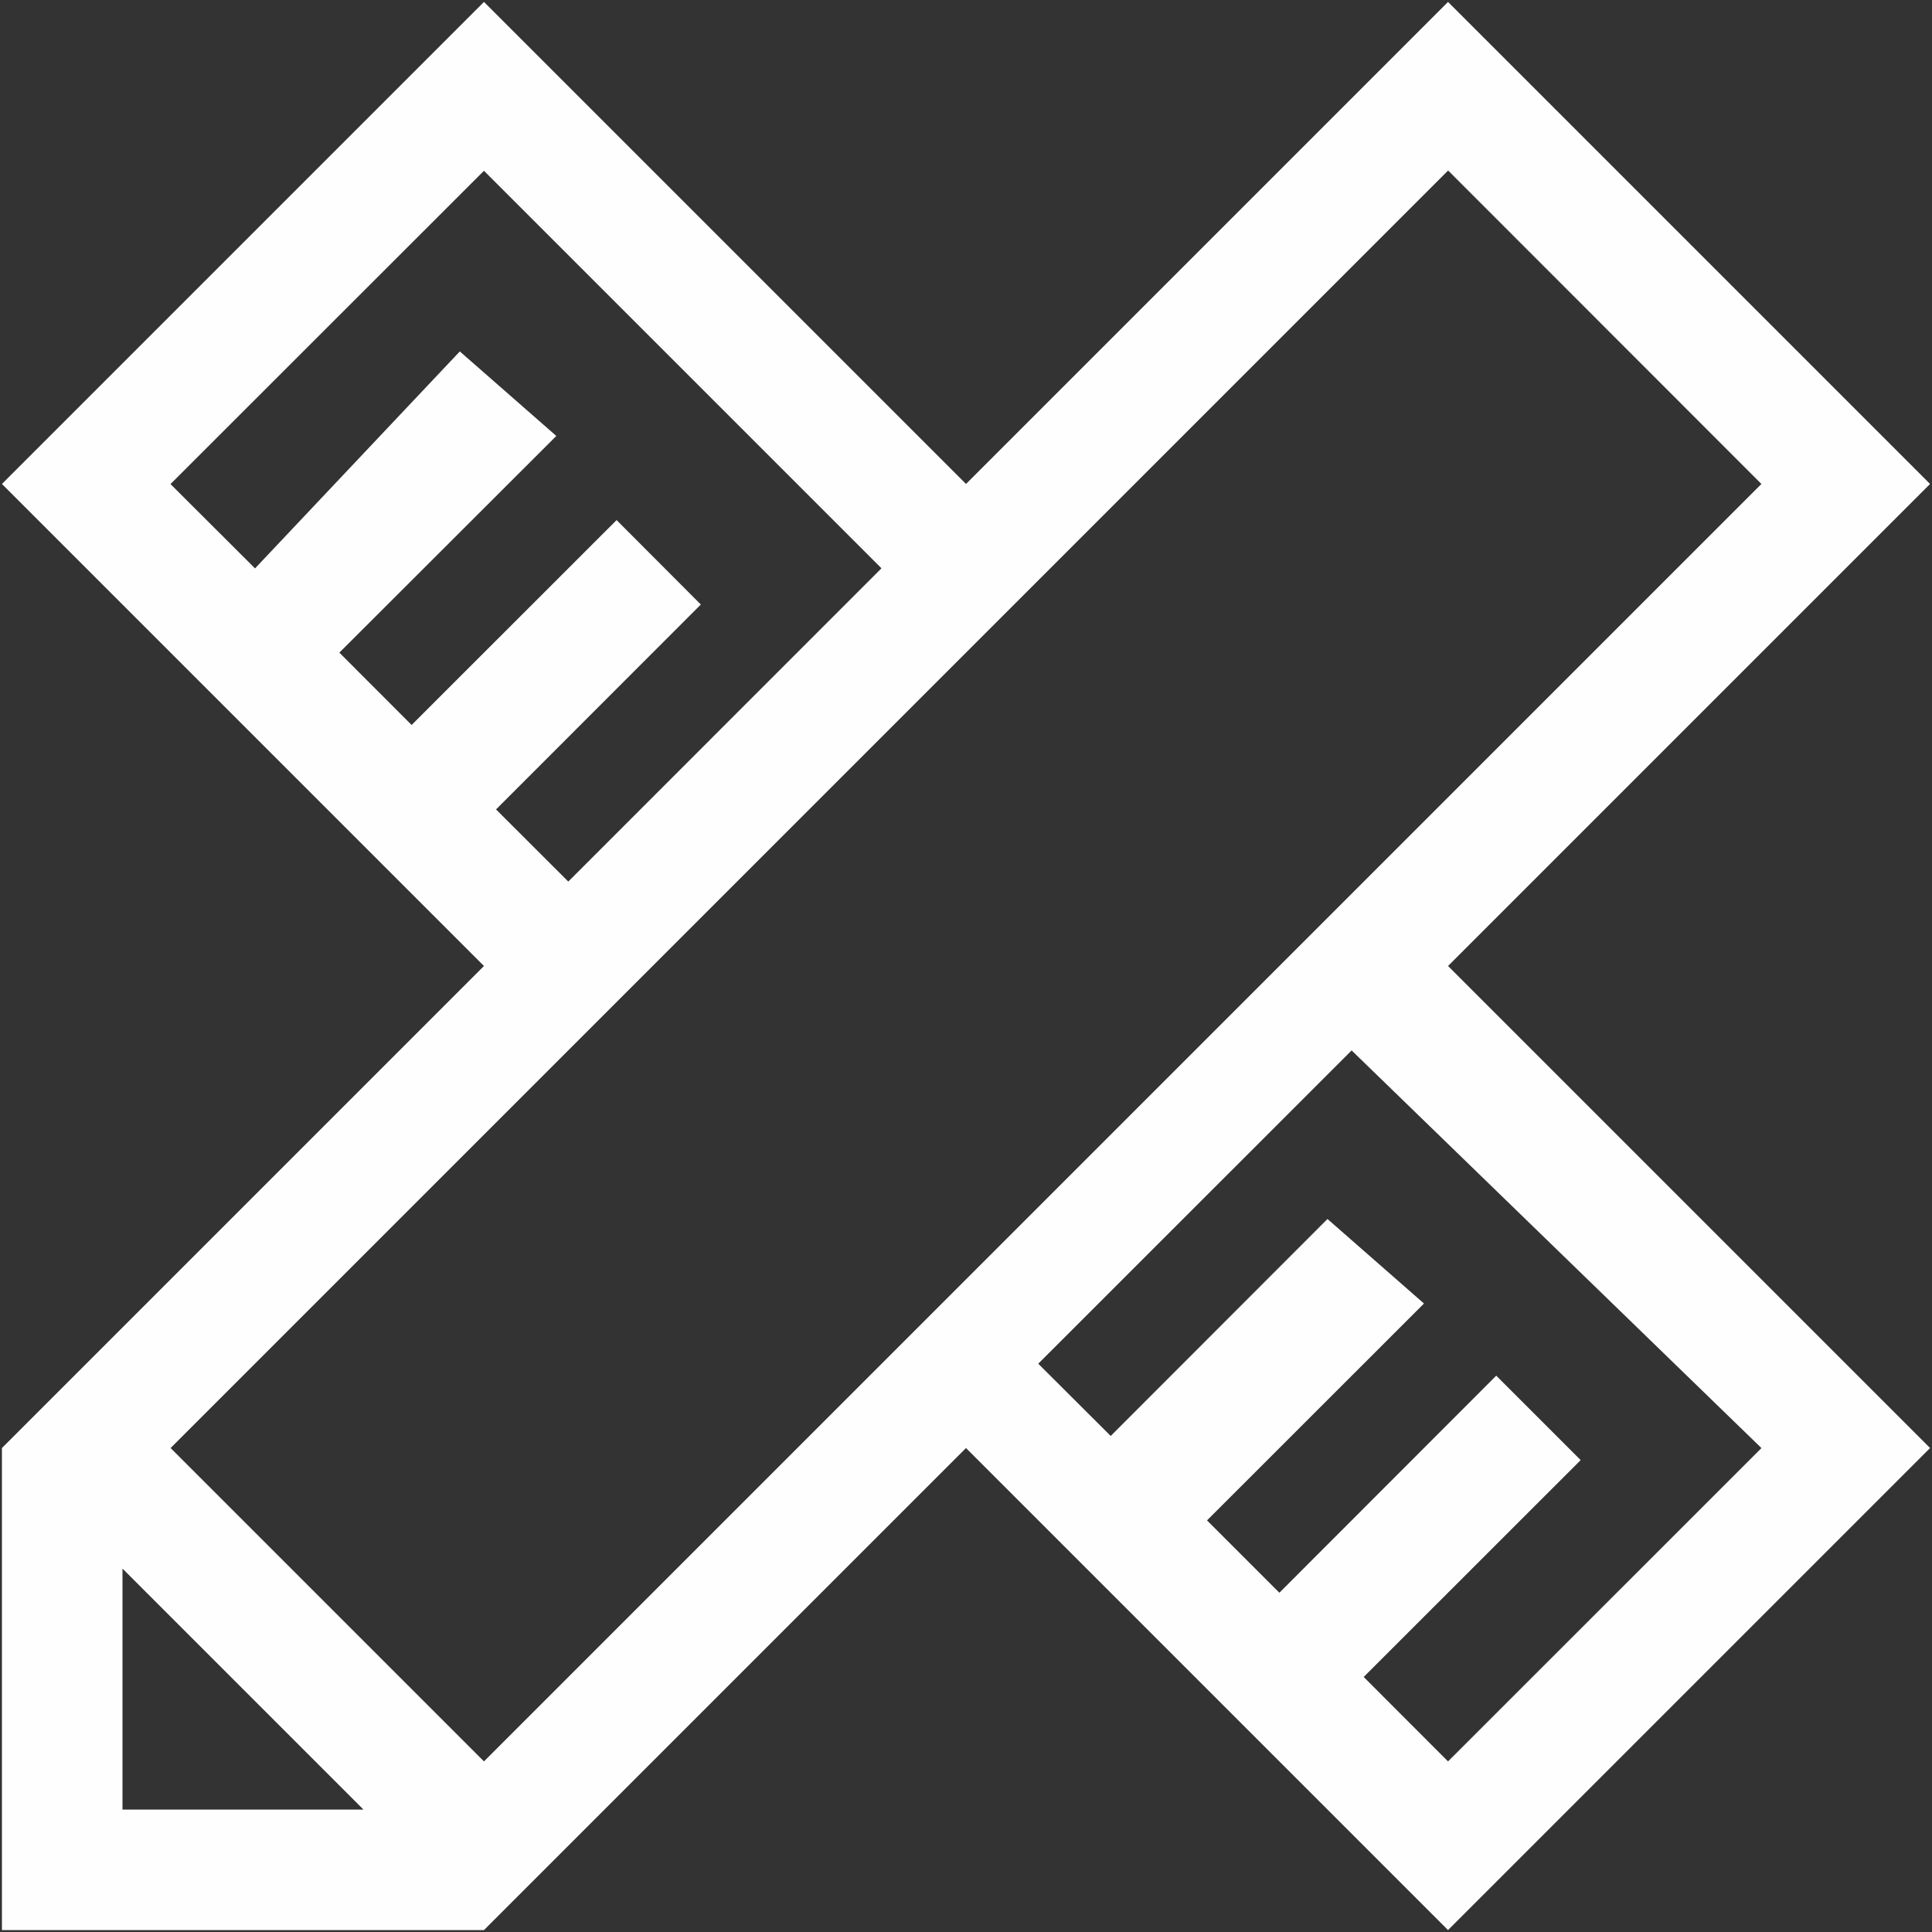 ﻿<?xml version="1.0" encoding="utf-8"?>
<svg version="1.1" xmlns:xlink="http://www.w3.org/1999/xlink" width="20px" height="20px" xmlns="http://www.w3.org/2000/svg">
  <rect width="100%" height="100%" fill="#333333" stroke="none"/>
  <g transform="matrix(1 0 0 1 -36 -1463 )">
    <path d="M 14.99 10  L 19.98 5.01  L 14.99 0.02  L 10 5.01  L 5.01 0.02  L 0.02 5.01  L 5.01 10  L 0.02 14.99  L 0.02 19.98  L 5.01 19.98  L 10 14.99  L 14.99 19.98  L 19.98 14.99  L 14.99 10  Z M 5.883 9.126  L 5.135 8.379  L 7.255 6.258  L 6.383 5.384  L 4.261 7.505  L 3.513 6.756  L 5.759 4.513  L 4.76 3.638  L 2.64 5.884  L 1.765 5.011  L 5.01 1.768  L 9.125 5.883  L 5.883 9.126  Z M 3.763 18.733  L 1.268 18.733  L 1.268 16.238  L 3.763 18.733  Z M 5.009 18.235  L 5.01 18.234  L 1.766 14.99  L 14.991 1.765  L 18.234 5.01  L 5.009 18.235  Z M 18.234 14.99  L 18.235 14.99  L 14.99 18.234  L 14.117 17.36  L 16.363 15.115  L 15.489 14.241  L 13.244 16.488  L 12.495 15.739  L 14.741 13.494  L 13.742 12.619  L 11.498 14.865  L 10.748 14.117  L 13.992 10.874  L 18.234 14.99  Z " fill-rule="nonzero" fill="#fffefe" stroke="none" transform="matrix(1 0 0 1 36 1463 )" />
  </g>
</svg>